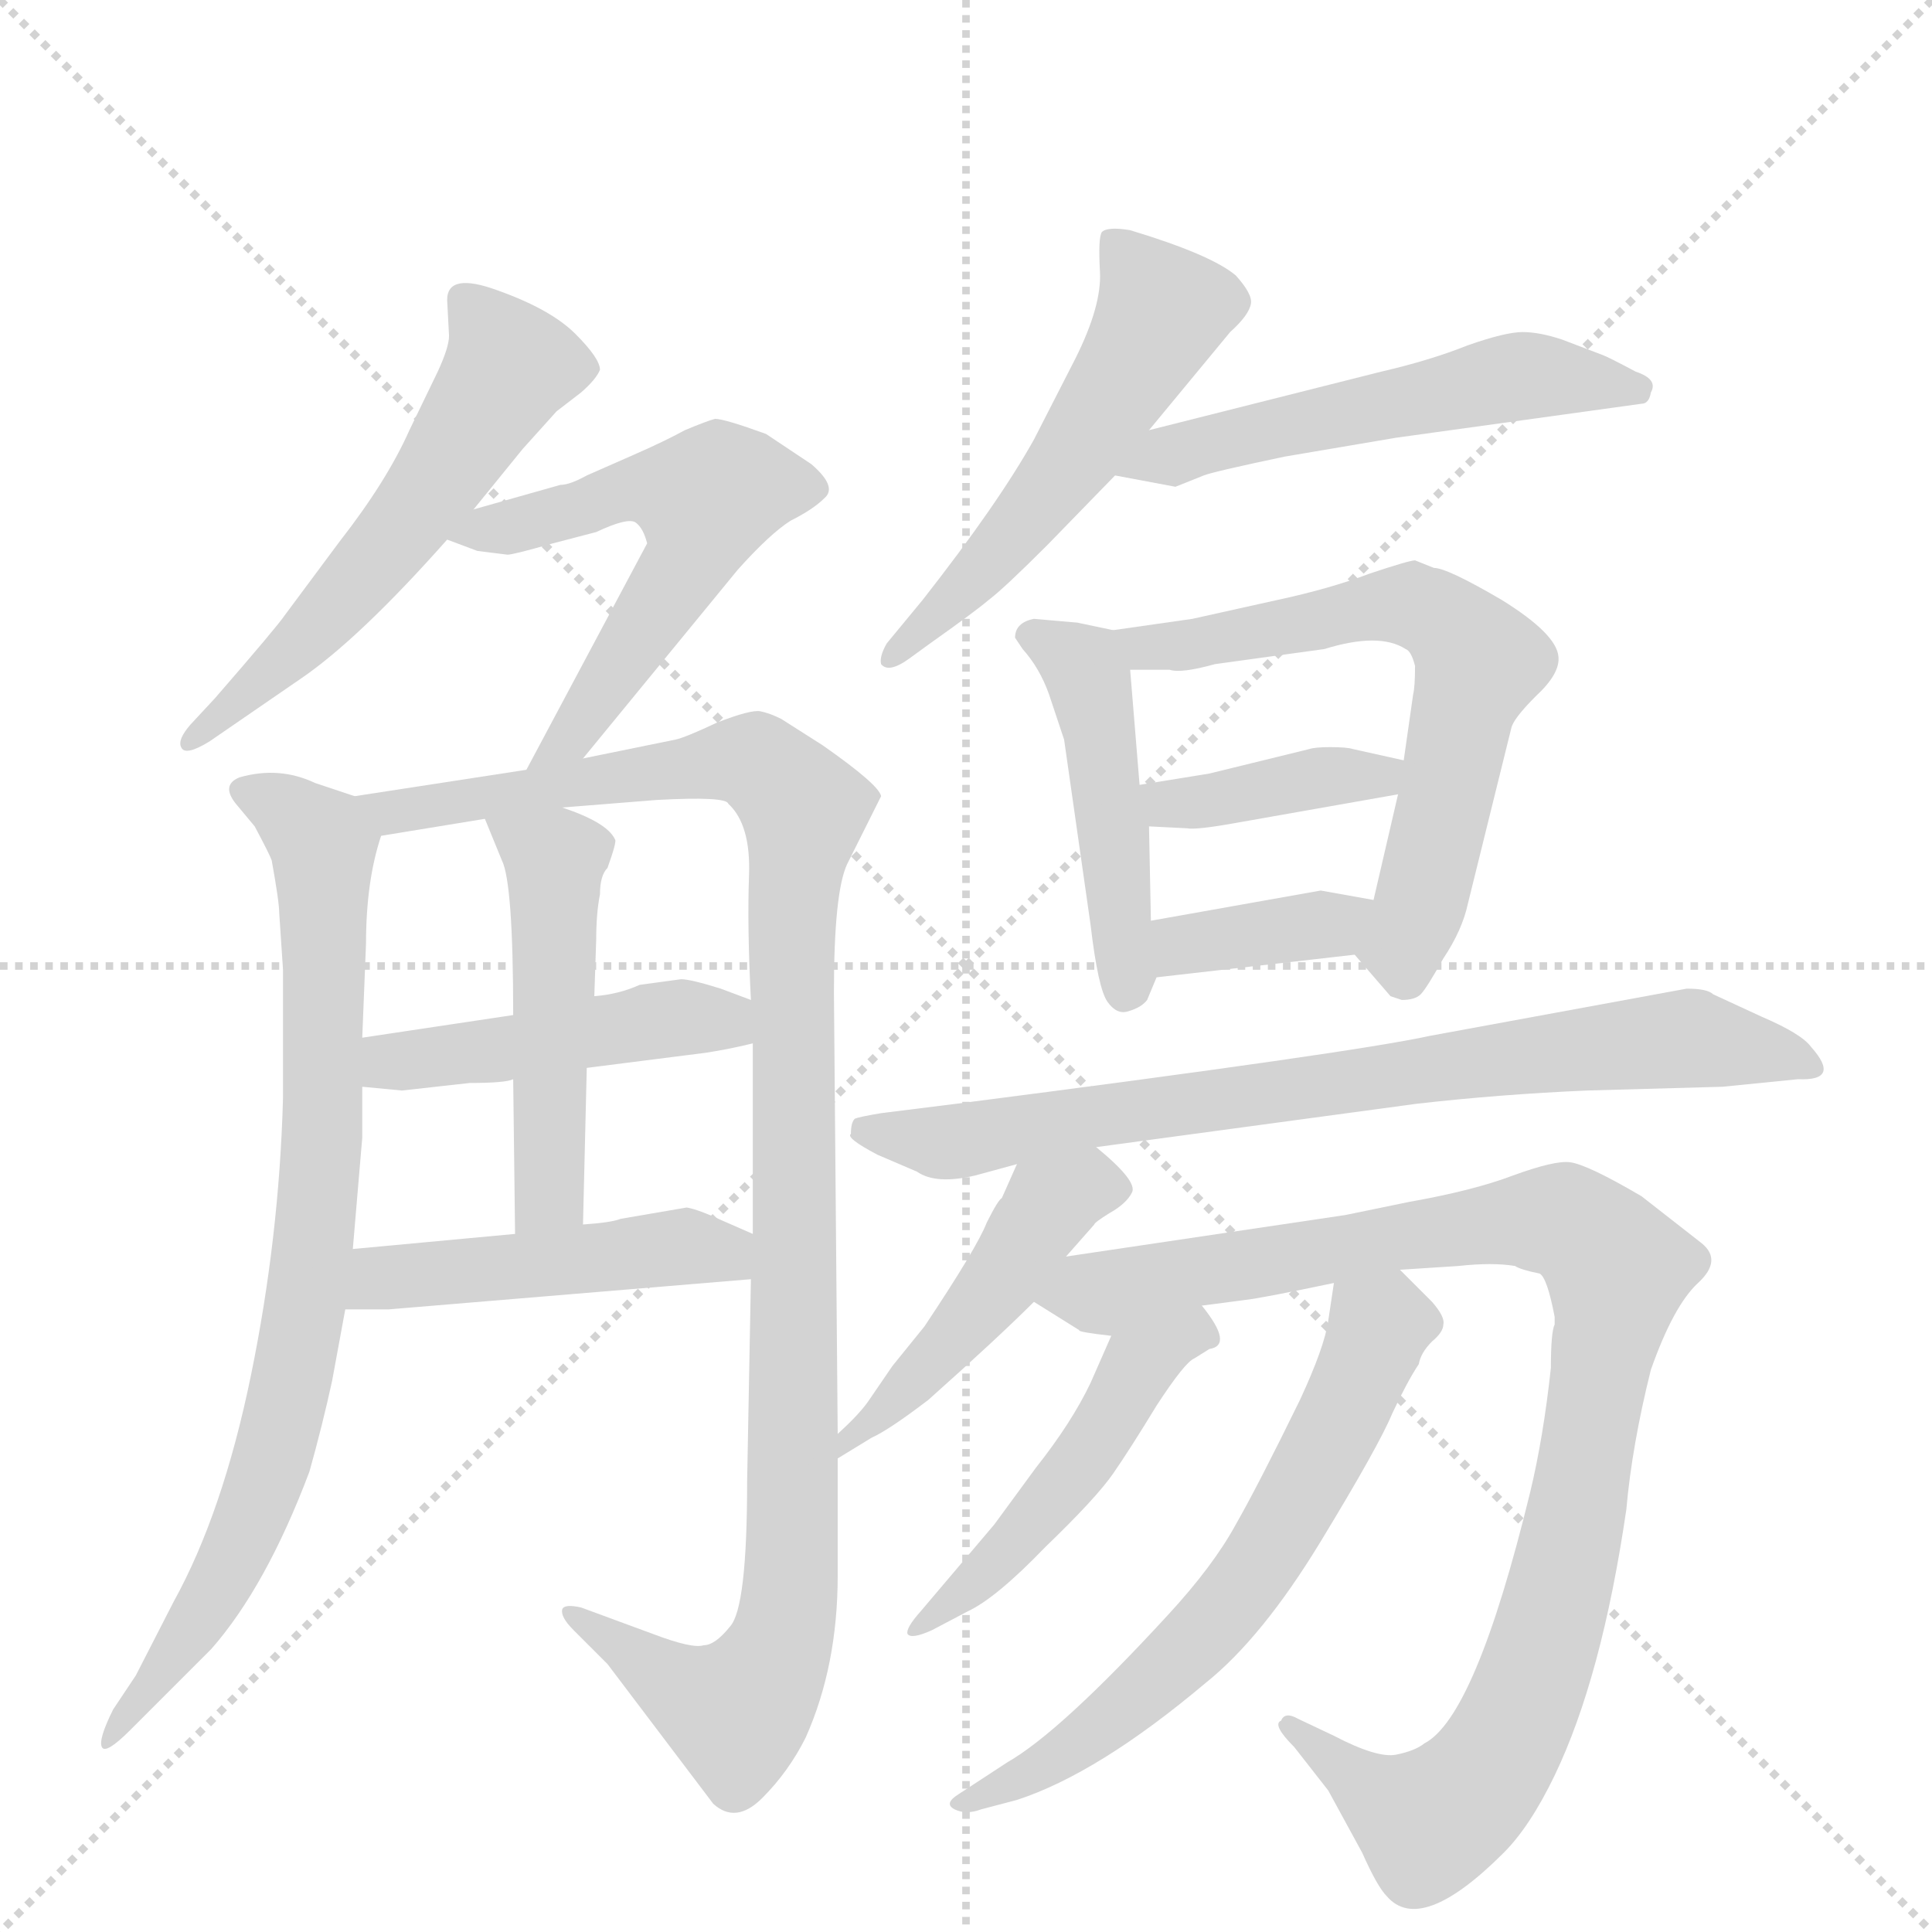 <svg version="1.1" viewBox="0 0 1024 1024" xmlns="http://www.w3.org/2000/svg">
  <g stroke="lightgray" stroke-dasharray="1,1" stroke-width="1" transform="scale(4, 4)">
    <line x1="0" y1="0" x2="256" y2="256"></line>
    <line x1="256" y1="0" x2="0" y2="256"></line>
    <line x1="128" y1="0" x2="128" y2="256"></line>
    <line x1="0" y1="128" x2="256" y2="128"></line>
  </g>
  <g transform="scale(1, -1) translate(0, -860)">
    <style type="text/css">
      
        @keyframes keyframes0 {
          from {
            stroke: blue;
            stroke-dashoffset: 553;
            stroke-width: 128;
          }
          64% {
            animation-timing-function: step-end;
            stroke: blue;
            stroke-dashoffset: 0;
            stroke-width: 128;
          }
          to {
            stroke: black;
            stroke-width: 1024;
          }
        }
        #make-me-a-hanzi-animation-0 {
          animation: keyframes0 0.7s both;
          animation-delay: 0s;
          animation-timing-function: linear;
        }
      
        @keyframes keyframes1 {
          from {
            stroke: blue;
            stroke-dashoffset: 557;
            stroke-width: 128;
          }
          64% {
            animation-timing-function: step-end;
            stroke: blue;
            stroke-dashoffset: 0;
            stroke-width: 128;
          }
          to {
            stroke: black;
            stroke-width: 1024;
          }
        }
        #make-me-a-hanzi-animation-1 {
          animation: keyframes1 0.703s both;
          animation-delay: 0.7s;
          animation-timing-function: linear;
        }
      
        @keyframes keyframes2 {
          from {
            stroke: blue;
            stroke-dashoffset: 804;
            stroke-width: 128;
          }
          72% {
            animation-timing-function: step-end;
            stroke: blue;
            stroke-dashoffset: 0;
            stroke-width: 128;
          }
          to {
            stroke: black;
            stroke-width: 1024;
          }
        }
        #make-me-a-hanzi-animation-2 {
          animation: keyframes2 0.904s both;
          animation-delay: 1.403s;
          animation-timing-function: linear;
        }
      
        @keyframes keyframes3 {
          from {
            stroke: blue;
            stroke-dashoffset: 1087;
            stroke-width: 128;
          }
          78% {
            animation-timing-function: step-end;
            stroke: blue;
            stroke-dashoffset: 0;
            stroke-width: 128;
          }
          to {
            stroke: black;
            stroke-width: 1024;
          }
        }
        #make-me-a-hanzi-animation-3 {
          animation: keyframes3 1.135s both;
          animation-delay: 2.308s;
          animation-timing-function: linear;
        }
      
        @keyframes keyframes4 {
          from {
            stroke: blue;
            stroke-dashoffset: 455;
            stroke-width: 128;
          }
          60% {
            animation-timing-function: step-end;
            stroke: blue;
            stroke-dashoffset: 0;
            stroke-width: 128;
          }
          to {
            stroke: black;
            stroke-width: 1024;
          }
        }
        #make-me-a-hanzi-animation-4 {
          animation: keyframes4 0.62s both;
          animation-delay: 3.442s;
          animation-timing-function: linear;
        }
      
        @keyframes keyframes5 {
          from {
            stroke: blue;
            stroke-dashoffset: 488;
            stroke-width: 128;
          }
          61% {
            animation-timing-function: step-end;
            stroke: blue;
            stroke-dashoffset: 0;
            stroke-width: 128;
          }
          to {
            stroke: black;
            stroke-width: 1024;
          }
        }
        #make-me-a-hanzi-animation-5 {
          animation: keyframes5 0.647s both;
          animation-delay: 4.062s;
          animation-timing-function: linear;
        }
      
        @keyframes keyframes6 {
          from {
            stroke: blue;
            stroke-dashoffset: 464;
            stroke-width: 128;
          }
          60% {
            animation-timing-function: step-end;
            stroke: blue;
            stroke-dashoffset: 0;
            stroke-width: 128;
          }
          to {
            stroke: black;
            stroke-width: 1024;
          }
        }
        #make-me-a-hanzi-animation-6 {
          animation: keyframes6 0.628s both;
          animation-delay: 4.71s;
          animation-timing-function: linear;
        }
      
        @keyframes keyframes7 {
          from {
            stroke: blue;
            stroke-dashoffset: 533;
            stroke-width: 128;
          }
          63% {
            animation-timing-function: step-end;
            stroke: blue;
            stroke-dashoffset: 0;
            stroke-width: 128;
          }
          to {
            stroke: black;
            stroke-width: 1024;
          }
        }
        #make-me-a-hanzi-animation-7 {
          animation: keyframes7 0.684s both;
          animation-delay: 5.337s;
          animation-timing-function: linear;
        }
      
        @keyframes keyframes8 {
          from {
            stroke: blue;
            stroke-dashoffset: 530;
            stroke-width: 128;
          }
          63% {
            animation-timing-function: step-end;
            stroke: blue;
            stroke-dashoffset: 0;
            stroke-width: 128;
          }
          to {
            stroke: black;
            stroke-width: 1024;
          }
        }
        #make-me-a-hanzi-animation-8 {
          animation: keyframes8 0.681s both;
          animation-delay: 6.021s;
          animation-timing-function: linear;
        }
      
        @keyframes keyframes9 {
          from {
            stroke: blue;
            stroke-dashoffset: 459;
            stroke-width: 128;
          }
          60% {
            animation-timing-function: step-end;
            stroke: blue;
            stroke-dashoffset: 0;
            stroke-width: 128;
          }
          to {
            stroke: black;
            stroke-width: 1024;
          }
        }
        #make-me-a-hanzi-animation-9 {
          animation: keyframes9 0.624s both;
          animation-delay: 6.702s;
          animation-timing-function: linear;
        }
      
        @keyframes keyframes10 {
          from {
            stroke: blue;
            stroke-dashoffset: 629;
            stroke-width: 128;
          }
          67% {
            animation-timing-function: step-end;
            stroke: blue;
            stroke-dashoffset: 0;
            stroke-width: 128;
          }
          to {
            stroke: black;
            stroke-width: 1024;
          }
        }
        #make-me-a-hanzi-animation-10 {
          animation: keyframes10 0.762s both;
          animation-delay: 7.326s;
          animation-timing-function: linear;
        }
      
        @keyframes keyframes11 {
          from {
            stroke: blue;
            stroke-dashoffset: 387;
            stroke-width: 128;
          }
          56% {
            animation-timing-function: step-end;
            stroke: blue;
            stroke-dashoffset: 0;
            stroke-width: 128;
          }
          to {
            stroke: black;
            stroke-width: 1024;
          }
        }
        #make-me-a-hanzi-animation-11 {
          animation: keyframes11 0.565s both;
          animation-delay: 8.088s;
          animation-timing-function: linear;
        }
      
        @keyframes keyframes12 {
          from {
            stroke: blue;
            stroke-dashoffset: 363;
            stroke-width: 128;
          }
          54% {
            animation-timing-function: step-end;
            stroke: blue;
            stroke-dashoffset: 0;
            stroke-width: 128;
          }
          to {
            stroke: black;
            stroke-width: 1024;
          }
        }
        #make-me-a-hanzi-animation-12 {
          animation: keyframes12 0.545s both;
          animation-delay: 8.653s;
          animation-timing-function: linear;
        }
      
        @keyframes keyframes13 {
          from {
            stroke: blue;
            stroke-dashoffset: 760;
            stroke-width: 128;
          }
          71% {
            animation-timing-function: step-end;
            stroke: blue;
            stroke-dashoffset: 0;
            stroke-width: 128;
          }
          to {
            stroke: black;
            stroke-width: 1024;
          }
        }
        #make-me-a-hanzi-animation-13 {
          animation: keyframes13 0.868s both;
          animation-delay: 9.198s;
          animation-timing-function: linear;
        }
      
        @keyframes keyframes14 {
          from {
            stroke: blue;
            stroke-dashoffset: 463;
            stroke-width: 128;
          }
          60% {
            animation-timing-function: step-end;
            stroke: blue;
            stroke-dashoffset: 0;
            stroke-width: 128;
          }
          to {
            stroke: black;
            stroke-width: 1024;
          }
        }
        #make-me-a-hanzi-animation-14 {
          animation: keyframes14 0.627s both;
          animation-delay: 10.067s;
          animation-timing-function: linear;
        }
      
        @keyframes keyframes15 {
          from {
            stroke: blue;
            stroke-dashoffset: 973;
            stroke-width: 128;
          }
          76% {
            animation-timing-function: step-end;
            stroke: blue;
            stroke-dashoffset: 0;
            stroke-width: 128;
          }
          to {
            stroke: black;
            stroke-width: 1024;
          }
        }
        #make-me-a-hanzi-animation-15 {
          animation: keyframes15 1.042s both;
          animation-delay: 10.693s;
          animation-timing-function: linear;
        }
      
        @keyframes keyframes16 {
          from {
            stroke: blue;
            stroke-dashoffset: 475;
            stroke-width: 128;
          }
          61% {
            animation-timing-function: step-end;
            stroke: blue;
            stroke-dashoffset: 0;
            stroke-width: 128;
          }
          to {
            stroke: black;
            stroke-width: 1024;
          }
        }
        #make-me-a-hanzi-animation-16 {
          animation: keyframes16 0.637s both;
          animation-delay: 11.735s;
          animation-timing-function: linear;
        }
      
        @keyframes keyframes17 {
          from {
            stroke: blue;
            stroke-dashoffset: 625;
            stroke-width: 128;
          }
          67% {
            animation-timing-function: step-end;
            stroke: blue;
            stroke-dashoffset: 0;
            stroke-width: 128;
          }
          to {
            stroke: black;
            stroke-width: 1024;
          }
        }
        #make-me-a-hanzi-animation-17 {
          animation: keyframes17 0.759s both;
          animation-delay: 12.372s;
          animation-timing-function: linear;
        }
      
    </style>
    
      <path d="M 251 590 L 277 622 L 295 642 L 308 652 Q 316 659 318 664 Q 318 670 305 683 Q 292 696 264 706 Q 237 716 237 701 L 238 682 Q 238 676 232 663 L 217 632 Q 205 605 180 573 L 151 534 Q 147 528 114 490 L 101 476 Q 94 468 96 464 Q 98 459 111 467 L 159 500 Q 190 521 237 574 L 251 590 Z" fill="lightgray"></path>
    
      <path d="M 309 458 L 391 558 Q 408 577 419 584 Q 431 590 437 596 Q 444 602 430 614 L 406 630 Q 384 638 379 638 Q 375 637 363 632 Q 352 626 336 619 L 311 608 Q 302 603 297 603 L 251 590 C 222 582 219 581 237 574 L 253 568 L 269 566 Q 272 566 293 572 L 316 578 Q 333 586 337 583 Q 341 580 343 572 L 279 452 C 265 426 290 435 309 458 Z" fill="lightgray"></path>
    
      <path d="M 188 438 L 167 445 Q 148 454 127 448 Q 117 444 125 434 L 135 422 Q 143 407 144 404 Q 148 382 148 376 L 150 346 L 150 278 Q 148 204 133 131 Q 118 58 92 11 L 72 -28 L 60 -46 Q 52 -62 54 -66 Q 56 -70 69 -57 L 112 -14 Q 141 19 164 80 Q 171 105 176 128 L 183 166 L 187 198 L 192 257 L 192 284 L 192 310 L 194 360 Q 194 393 202 417 C 206 432 206 432 188 438 Z" fill="lightgray"></path>
    
      <path d="M 444 100 L 442 334 Q 442 387 449 402 L 467 438 Q 466 444 436 465 L 414 479 Q 408 482 403 483 Q 398 484 380 477 Q 363 469 358 468 L 309 458 L 279 452 L 188 438 C 158 433 172 412 202 417 L 257 426 L 298 432 L 348 436 Q 385 438 386 434 Q 398 423 397 396 Q 396 369 398 330 L 399 307 L 399 206 L 398 182 L 396 75 Q 396 8 387 -2 Q 379 -12 373 -12 Q 367 -14 346 -6 L 308 8 Q 299 10 298 7 Q 297 3 304 -4 L 322 -22 L 378 -96 Q 390 -107 404 -93 Q 418 -79 427 -61 Q 444 -23 444 25 L 444 87 L 444 100 Z" fill="lightgray"></path>
    
      <path d="M 213 282 L 249 286 Q 268 286 272 288 L 311 294 L 374 302 Q 387 304 399 307 C 428 314 426 319 398 330 L 382 336 Q 366 341 361 341 L 339 338 Q 328 333 315 332 L 272 322 L 192 310 C 162 306 162 287 192 284 L 213 282 Z" fill="lightgray"></path>
    
      <path d="M 272 288 L 273 206 C 273 176 308 181 309 211 L 311 294 L 315 332 L 316 362 Q 316 376 318 386 Q 318 396 322 400 Q 327 414 326 415 Q 322 424 298 432 C 270 442 247 451 257 426 L 266 404 Q 272 392 272 322 L 272 288 Z" fill="lightgray"></path>
    
      <path d="M 183 166 L 206 166 L 398 182 C 428 184 426 194 399 206 L 383 213 Q 370 219 364 220 L 329 214 Q 324 212 309 211 L 273 206 L 187 198 C 157 195 153 166 183 166 Z" fill="lightgray"></path>
    
      <path d="M 609 632 L 652 684 Q 662 693 663 699 Q 664 704 655 714 Q 642 725 599 738 Q 587 740 584 737 Q 582 734 583 716 Q 584 698 570 670 L 548 627 Q 529 593 489 542 L 470 519 Q 466 512 467 508 Q 471 503 482 511 L 493 519 Q 517 536 524 542 Q 532 548 555 571 L 591 608 L 609 632 Z" fill="lightgray"></path>
    
      <path d="M 591 608 L 623 602 L 638 608 Q 643 610 681 618 L 740 628 L 870 646 Q 874 646 875 652 Q 879 659 867 663 Q 852 671 849 672 L 828 680 Q 816 684 807 684 Q 798 684 778 677 Q 758 669 732 663 L 609 632 C 580 625 562 614 591 608 Z" fill="lightgray"></path>
    
      <path d="M 590 526 L 571 530 L 548 532 Q 538 530 538 522 L 542 516 Q 551 506 556 492 L 564 468 L 578 370 Q 582 336 587 329 Q 592 322 598 324 Q 605 326 608 330 L 613 342 L 610 372 L 609 422 L 604 444 L 599 505 C 597 524 597 524 590 526 Z" fill="lightgray"></path>
    
      <path d="M 760 559 L 750 563 Q 747 563 726 556 Q 705 548 677 542 L 632 532 L 590 526 C 560 522 569 505 599 505 L 620 505 Q 626 503 644 508 L 702 516 Q 731 525 745 516 Q 748 515 750 507 Q 750 496 749 492 L 744 457 L 741 439 L 728 383 C 721 354 715 357 718 354 L 737 332 L 743 330 Q 750 330 753 333 Q 756 336 765 352 Q 775 367 778 381 L 801 474 Q 802 479 814 491 Q 827 503 826 512 Q 825 524 796 542 Q 767 559 760 559 Z" fill="lightgray"></path>
    
      <path d="M 744 457 L 717 463 Q 714 464 705 464 Q 697 464 694 463 L 641 450 L 604 444 C 574 439 579 423 609 422 L 629 421 Q 634 420 656 424 L 741 439 C 771 444 773 450 744 457 Z" fill="lightgray"></path>
    
      <path d="M 613 342 L 718 354 C 748 357 758 378 728 383 L 700 388 L 610 372 C 580 367 583 339 613 342 Z" fill="lightgray"></path>
    
      <path d="M 581 252 L 751 275 Q 795 280 841 282 L 913 284 L 953 288 Q 976 287 960 305 Q 955 312 934 321 L 908 333 Q 905 336 894 336 L 758 311 Q 717 302 507 275 L 467 270 Q 455 268 453 267 Q 451 265 451 259 Q 448 257 465 248 L 486 239 Q 496 232 517 237 L 539 243 L 581 252 Z" fill="lightgray"></path>
    
      <path d="M 565 194 L 580 211 Q 580 212 588 217 Q 597 222 600 228 Q 603 234 581 252 C 558 271 551 270 539 243 L 531 225 Q 529 224 523 212 Q 518 199 490 157 L 473 136 L 460 117 Q 455 110 444 100 C 422 79 418 71 444 87 L 462 98 Q 471 102 492 118 Q 529 151 548 170 L 565 194 Z" fill="lightgray"></path>
    
      <path d="M 637 168 L 660 171 Q 669 172 707 180 L 742 187 L 773 189 Q 791 191 803 189 Q 806 187 816 185 Q 820 183 824 162 L 824 158 Q 822 154 822 135 Q 818 98 811 69 Q 782 -50 755 -64 Q 750 -68 740 -70 Q 730 -72 707 -60 L 688 -51 Q 681 -47 679 -52 Q 674 -54 686 -66 L 704 -89 L 722 -122 Q 730 -140 735 -145 Q 753 -166 797 -122 Q 811 -108 824 -81 Q 849 -29 862 60 Q 865 94 875 134 Q 887 168 900 180 Q 913 192 902 201 L 870 226 Q 841 243 832 244 Q 824 245 802 237 Q 781 229 747 223 L 713 216 L 565 194 C 535 190 523 186 548 170 L 572 155 Q 571 154 589 152 L 637 168 Z" fill="lightgray"></path>
    
      <path d="M 589 152 L 578 127 Q 568 106 549 82 L 527 52 L 488 6 Q 480 -3 481 -6 Q 483 -9 494 -4 L 513 6 Q 528 13 554 40 Q 581 66 590 79 Q 599 92 613 115 Q 628 138 633 140 L 641 145 Q 654 147 637 168 C 619 192 601 179 589 152 Z" fill="lightgray"></path>
    
      <path d="M 707 180 L 704 160 Q 702 146 689 118 Q 667 73 655 52 Q 643 30 619 4 Q 562 -58 534 -74 L 508 -91 Q 500 -96 506 -99 Q 512 -102 520 -99 L 539 -94 Q 582 -80 639 -32 Q 669 -8 700 43 Q 731 94 738 111 Q 746 128 752 137 Q 753 143 759 149 Q 765 154 765 158 Q 766 162 759 170 L 742 187 C 721 208 711 210 707 180 Z" fill="lightgray"></path>
    
    
      <clipPath id="make-me-a-hanzi-clip-0">
        <path d="M 251 590 L 277 622 L 295 642 L 308 652 Q 316 659 318 664 Q 318 670 305 683 Q 292 696 264 706 Q 237 716 237 701 L 238 682 Q 238 676 232 663 L 217 632 Q 205 605 180 573 L 151 534 Q 147 528 114 490 L 101 476 Q 94 468 96 464 Q 98 459 111 467 L 159 500 Q 190 521 237 574 L 251 590 Z"></path>
      </clipPath>
      <path clip-path="url(#make-me-a-hanzi-clip-0)" d="M 251 697 L 270 666 L 236 611 L 182 542 L 103 468" fill="none" id="make-me-a-hanzi-animation-0" stroke-dasharray="425 850" stroke-linecap="round"></path>
    
      <clipPath id="make-me-a-hanzi-clip-1">
        <path d="M 309 458 L 391 558 Q 408 577 419 584 Q 431 590 437 596 Q 444 602 430 614 L 406 630 Q 384 638 379 638 Q 375 637 363 632 Q 352 626 336 619 L 311 608 Q 302 603 297 603 L 251 590 C 222 582 219 581 237 574 L 253 568 L 269 566 Q 272 566 293 572 L 316 578 Q 333 586 337 583 Q 341 580 343 572 L 279 452 C 265 426 290 435 309 458 Z"></path>
      </clipPath>
      <path clip-path="url(#make-me-a-hanzi-clip-1)" d="M 242 576 L 336 601 L 373 595 L 368 568 L 305 471 L 286 457" fill="none" id="make-me-a-hanzi-animation-1" stroke-dasharray="429 858" stroke-linecap="round"></path>
    
      <clipPath id="make-me-a-hanzi-clip-2">
        <path d="M 188 438 L 167 445 Q 148 454 127 448 Q 117 444 125 434 L 135 422 Q 143 407 144 404 Q 148 382 148 376 L 150 346 L 150 278 Q 148 204 133 131 Q 118 58 92 11 L 72 -28 L 60 -46 Q 52 -62 54 -66 Q 56 -70 69 -57 L 112 -14 Q 141 19 164 80 Q 171 105 176 128 L 183 166 L 187 198 L 192 257 L 192 284 L 192 310 L 194 360 Q 194 393 202 417 C 206 432 206 432 188 438 Z"></path>
      </clipPath>
      <path clip-path="url(#make-me-a-hanzi-clip-2)" d="M 136 440 L 171 412 L 172 277 L 163 174 L 146 92 L 130 48 L 98 -10 L 56 -63" fill="none" id="make-me-a-hanzi-animation-2" stroke-dasharray="676 1352" stroke-linecap="round"></path>
    
      <clipPath id="make-me-a-hanzi-clip-3">
        <path d="M 444 100 L 442 334 Q 442 387 449 402 L 467 438 Q 466 444 436 465 L 414 479 Q 408 482 403 483 Q 398 484 380 477 Q 363 469 358 468 L 309 458 L 279 452 L 188 438 C 158 433 172 412 202 417 L 257 426 L 298 432 L 348 436 Q 385 438 386 434 Q 398 423 397 396 Q 396 369 398 330 L 399 307 L 399 206 L 398 182 L 396 75 Q 396 8 387 -2 Q 379 -12 373 -12 Q 367 -14 346 -6 L 308 8 Q 299 10 298 7 Q 297 3 304 -4 L 322 -22 L 378 -96 Q 390 -107 404 -93 Q 418 -79 427 -61 Q 444 -23 444 25 L 444 87 L 444 100 Z"></path>
      </clipPath>
      <path clip-path="url(#make-me-a-hanzi-clip-3)" d="M 196 436 L 207 429 L 395 457 L 426 432 L 419 353 L 420 33 L 413 -12 L 390 -47 L 365 -38 L 303 3" fill="none" id="make-me-a-hanzi-animation-3" stroke-dasharray="959 1918" stroke-linecap="round"></path>
    
      <clipPath id="make-me-a-hanzi-clip-4">
        <path d="M 213 282 L 249 286 Q 268 286 272 288 L 311 294 L 374 302 Q 387 304 399 307 C 428 314 426 319 398 330 L 382 336 Q 366 341 361 341 L 339 338 Q 328 333 315 332 L 272 322 L 192 310 C 162 306 162 287 192 284 L 213 282 Z"></path>
      </clipPath>
      <path clip-path="url(#make-me-a-hanzi-clip-4)" d="M 198 291 L 207 297 L 358 321 L 383 319 L 391 312" fill="none" id="make-me-a-hanzi-animation-4" stroke-dasharray="327 654" stroke-linecap="round"></path>
    
      <clipPath id="make-me-a-hanzi-clip-5">
        <path d="M 272 288 L 273 206 C 273 176 308 181 309 211 L 311 294 L 315 332 L 316 362 Q 316 376 318 386 Q 318 396 322 400 Q 327 414 326 415 Q 322 424 298 432 C 270 442 247 451 257 426 L 266 404 Q 272 392 272 322 L 272 288 Z"></path>
      </clipPath>
      <path clip-path="url(#make-me-a-hanzi-clip-5)" d="M 264 423 L 295 404 L 292 232 L 278 213" fill="none" id="make-me-a-hanzi-animation-5" stroke-dasharray="360 720" stroke-linecap="round"></path>
    
      <clipPath id="make-me-a-hanzi-clip-6">
        <path d="M 183 166 L 206 166 L 398 182 C 428 184 426 194 399 206 L 383 213 Q 370 219 364 220 L 329 214 Q 324 212 309 211 L 273 206 L 187 198 C 157 195 153 166 183 166 Z"></path>
      </clipPath>
      <path clip-path="url(#make-me-a-hanzi-clip-6)" d="M 189 171 L 210 184 L 338 197 L 370 199 L 390 188" fill="none" id="make-me-a-hanzi-animation-6" stroke-dasharray="336 672" stroke-linecap="round"></path>
    
      <clipPath id="make-me-a-hanzi-clip-7">
        <path d="M 609 632 L 652 684 Q 662 693 663 699 Q 664 704 655 714 Q 642 725 599 738 Q 587 740 584 737 Q 582 734 583 716 Q 584 698 570 670 L 548 627 Q 529 593 489 542 L 470 519 Q 466 512 467 508 Q 471 503 482 511 L 493 519 Q 517 536 524 542 Q 532 548 555 571 L 591 608 L 609 632 Z"></path>
      </clipPath>
      <path clip-path="url(#make-me-a-hanzi-clip-7)" d="M 592 732 L 616 696 L 607 677 L 555 598 L 474 512" fill="none" id="make-me-a-hanzi-animation-7" stroke-dasharray="405 810" stroke-linecap="round"></path>
    
      <clipPath id="make-me-a-hanzi-clip-8">
        <path d="M 591 608 L 623 602 L 638 608 Q 643 610 681 618 L 740 628 L 870 646 Q 874 646 875 652 Q 879 659 867 663 Q 852 671 849 672 L 828 680 Q 816 684 807 684 Q 798 684 778 677 Q 758 669 732 663 L 609 632 C 580 625 562 614 591 608 Z"></path>
      </clipPath>
      <path clip-path="url(#make-me-a-hanzi-clip-8)" d="M 597 613 L 793 659 L 866 654" fill="none" id="make-me-a-hanzi-animation-8" stroke-dasharray="402 804" stroke-linecap="round"></path>
    
      <clipPath id="make-me-a-hanzi-clip-9">
        <path d="M 590 526 L 571 530 L 548 532 Q 538 530 538 522 L 542 516 Q 551 506 556 492 L 564 468 L 578 370 Q 582 336 587 329 Q 592 322 598 324 Q 605 326 608 330 L 613 342 L 610 372 L 609 422 L 604 444 L 599 505 C 597 524 597 524 590 526 Z"></path>
      </clipPath>
      <path clip-path="url(#make-me-a-hanzi-clip-9)" d="M 547 523 L 577 502 L 597 337" fill="none" id="make-me-a-hanzi-animation-9" stroke-dasharray="331 662" stroke-linecap="round"></path>
    
      <clipPath id="make-me-a-hanzi-clip-10">
        <path d="M 760 559 L 750 563 Q 747 563 726 556 Q 705 548 677 542 L 632 532 L 590 526 C 560 522 569 505 599 505 L 620 505 Q 626 503 644 508 L 702 516 Q 731 525 745 516 Q 748 515 750 507 Q 750 496 749 492 L 744 457 L 741 439 L 728 383 C 721 354 715 357 718 354 L 737 332 L 743 330 Q 750 330 753 333 Q 756 336 765 352 Q 775 367 778 381 L 801 474 Q 802 479 814 491 Q 827 503 826 512 Q 825 524 796 542 Q 767 559 760 559 Z"></path>
      </clipPath>
      <path clip-path="url(#make-me-a-hanzi-clip-10)" d="M 598 523 L 606 516 L 634 518 L 740 540 L 758 536 L 774 523 L 784 508 L 744 344" fill="none" id="make-me-a-hanzi-animation-10" stroke-dasharray="501 1002" stroke-linecap="round"></path>
    
      <clipPath id="make-me-a-hanzi-clip-11">
        <path d="M 744 457 L 717 463 Q 714 464 705 464 Q 697 464 694 463 L 641 450 L 604 444 C 574 439 579 423 609 422 L 629 421 Q 634 420 656 424 L 741 439 C 771 444 773 450 744 457 Z"></path>
      </clipPath>
      <path clip-path="url(#make-me-a-hanzi-clip-11)" d="M 611 440 L 619 434 L 645 435 L 701 448 L 730 448 L 736 454" fill="none" id="make-me-a-hanzi-animation-11" stroke-dasharray="259 518" stroke-linecap="round"></path>
    
      <clipPath id="make-me-a-hanzi-clip-12">
        <path d="M 613 342 L 718 354 C 748 357 758 378 728 383 L 700 388 L 610 372 C 580 367 583 339 613 342 Z"></path>
      </clipPath>
      <path clip-path="url(#make-me-a-hanzi-clip-12)" d="M 620 350 L 627 359 L 704 370 L 720 378" fill="none" id="make-me-a-hanzi-animation-12" stroke-dasharray="235 470" stroke-linecap="round"></path>
    
      <clipPath id="make-me-a-hanzi-clip-13">
        <path d="M 581 252 L 751 275 Q 795 280 841 282 L 913 284 L 953 288 Q 976 287 960 305 Q 955 312 934 321 L 908 333 Q 905 336 894 336 L 758 311 Q 717 302 507 275 L 467 270 Q 455 268 453 267 Q 451 265 451 259 Q 448 257 465 248 L 486 239 Q 496 232 517 237 L 539 243 L 581 252 Z"></path>
      </clipPath>
      <path clip-path="url(#make-me-a-hanzi-clip-13)" d="M 460 261 L 498 254 L 593 272 L 896 310 L 958 296" fill="none" id="make-me-a-hanzi-animation-13" stroke-dasharray="632 1264" stroke-linecap="round"></path>
    
      <clipPath id="make-me-a-hanzi-clip-14">
        <path d="M 565 194 L 580 211 Q 580 212 588 217 Q 597 222 600 228 Q 603 234 581 252 C 558 271 551 270 539 243 L 531 225 Q 529 224 523 212 Q 518 199 490 157 L 473 136 L 460 117 Q 455 110 444 100 C 422 79 418 71 444 87 L 462 98 Q 471 102 492 118 Q 529 151 548 170 L 565 194 Z"></path>
      </clipPath>
      <path clip-path="url(#make-me-a-hanzi-clip-14)" d="M 591 230 L 578 233 L 555 220 L 503 147 L 446 94" fill="none" id="make-me-a-hanzi-animation-14" stroke-dasharray="335 670" stroke-linecap="round"></path>
    
      <clipPath id="make-me-a-hanzi-clip-15">
        <path d="M 637 168 L 660 171 Q 669 172 707 180 L 742 187 L 773 189 Q 791 191 803 189 Q 806 187 816 185 Q 820 183 824 162 L 824 158 Q 822 154 822 135 Q 818 98 811 69 Q 782 -50 755 -64 Q 750 -68 740 -70 Q 730 -72 707 -60 L 688 -51 Q 681 -47 679 -52 Q 674 -54 686 -66 L 704 -89 L 722 -122 Q 730 -140 735 -145 Q 753 -166 797 -122 Q 811 -108 824 -81 Q 849 -29 862 60 Q 865 94 875 134 Q 887 168 900 180 Q 913 192 902 201 L 870 226 Q 841 243 832 244 Q 824 245 802 237 Q 781 229 747 223 L 713 216 L 565 194 C 535 190 523 186 548 170 L 572 155 Q 571 154 589 152 L 637 168 Z"></path>
      </clipPath>
      <path clip-path="url(#make-me-a-hanzi-clip-15)" d="M 558 172 L 819 214 L 833 211 L 858 187 L 828 23 L 793 -73 L 774 -95 L 754 -104 L 684 -58" fill="none" id="make-me-a-hanzi-animation-15" stroke-dasharray="845 1690" stroke-linecap="round"></path>
    
      <clipPath id="make-me-a-hanzi-clip-16">
        <path d="M 589 152 L 578 127 Q 568 106 549 82 L 527 52 L 488 6 Q 480 -3 481 -6 Q 483 -9 494 -4 L 513 6 Q 528 13 554 40 Q 581 66 590 79 Q 599 92 613 115 Q 628 138 633 140 L 641 145 Q 654 147 637 168 C 619 192 601 179 589 152 Z"></path>
      </clipPath>
      <path clip-path="url(#make-me-a-hanzi-clip-16)" d="M 635 156 L 603 136 L 579 93 L 539 43 L 487 -1" fill="none" id="make-me-a-hanzi-animation-16" stroke-dasharray="347 694" stroke-linecap="round"></path>
    
      <clipPath id="make-me-a-hanzi-clip-17">
        <path d="M 707 180 L 704 160 Q 702 146 689 118 Q 667 73 655 52 Q 643 30 619 4 Q 562 -58 534 -74 L 508 -91 Q 500 -96 506 -99 Q 512 -102 520 -99 L 539 -94 Q 582 -80 639 -32 Q 669 -8 700 43 Q 731 94 738 111 Q 746 128 752 137 Q 753 143 759 149 Q 765 154 765 158 Q 766 162 759 170 L 742 187 C 721 208 711 210 707 180 Z"></path>
      </clipPath>
      <path clip-path="url(#make-me-a-hanzi-clip-17)" d="M 714 174 L 732 157 L 670 34 L 646 2 L 596 -46 L 513 -96" fill="none" id="make-me-a-hanzi-animation-17" stroke-dasharray="497 994" stroke-linecap="round"></path>
    
  </g>
</svg>